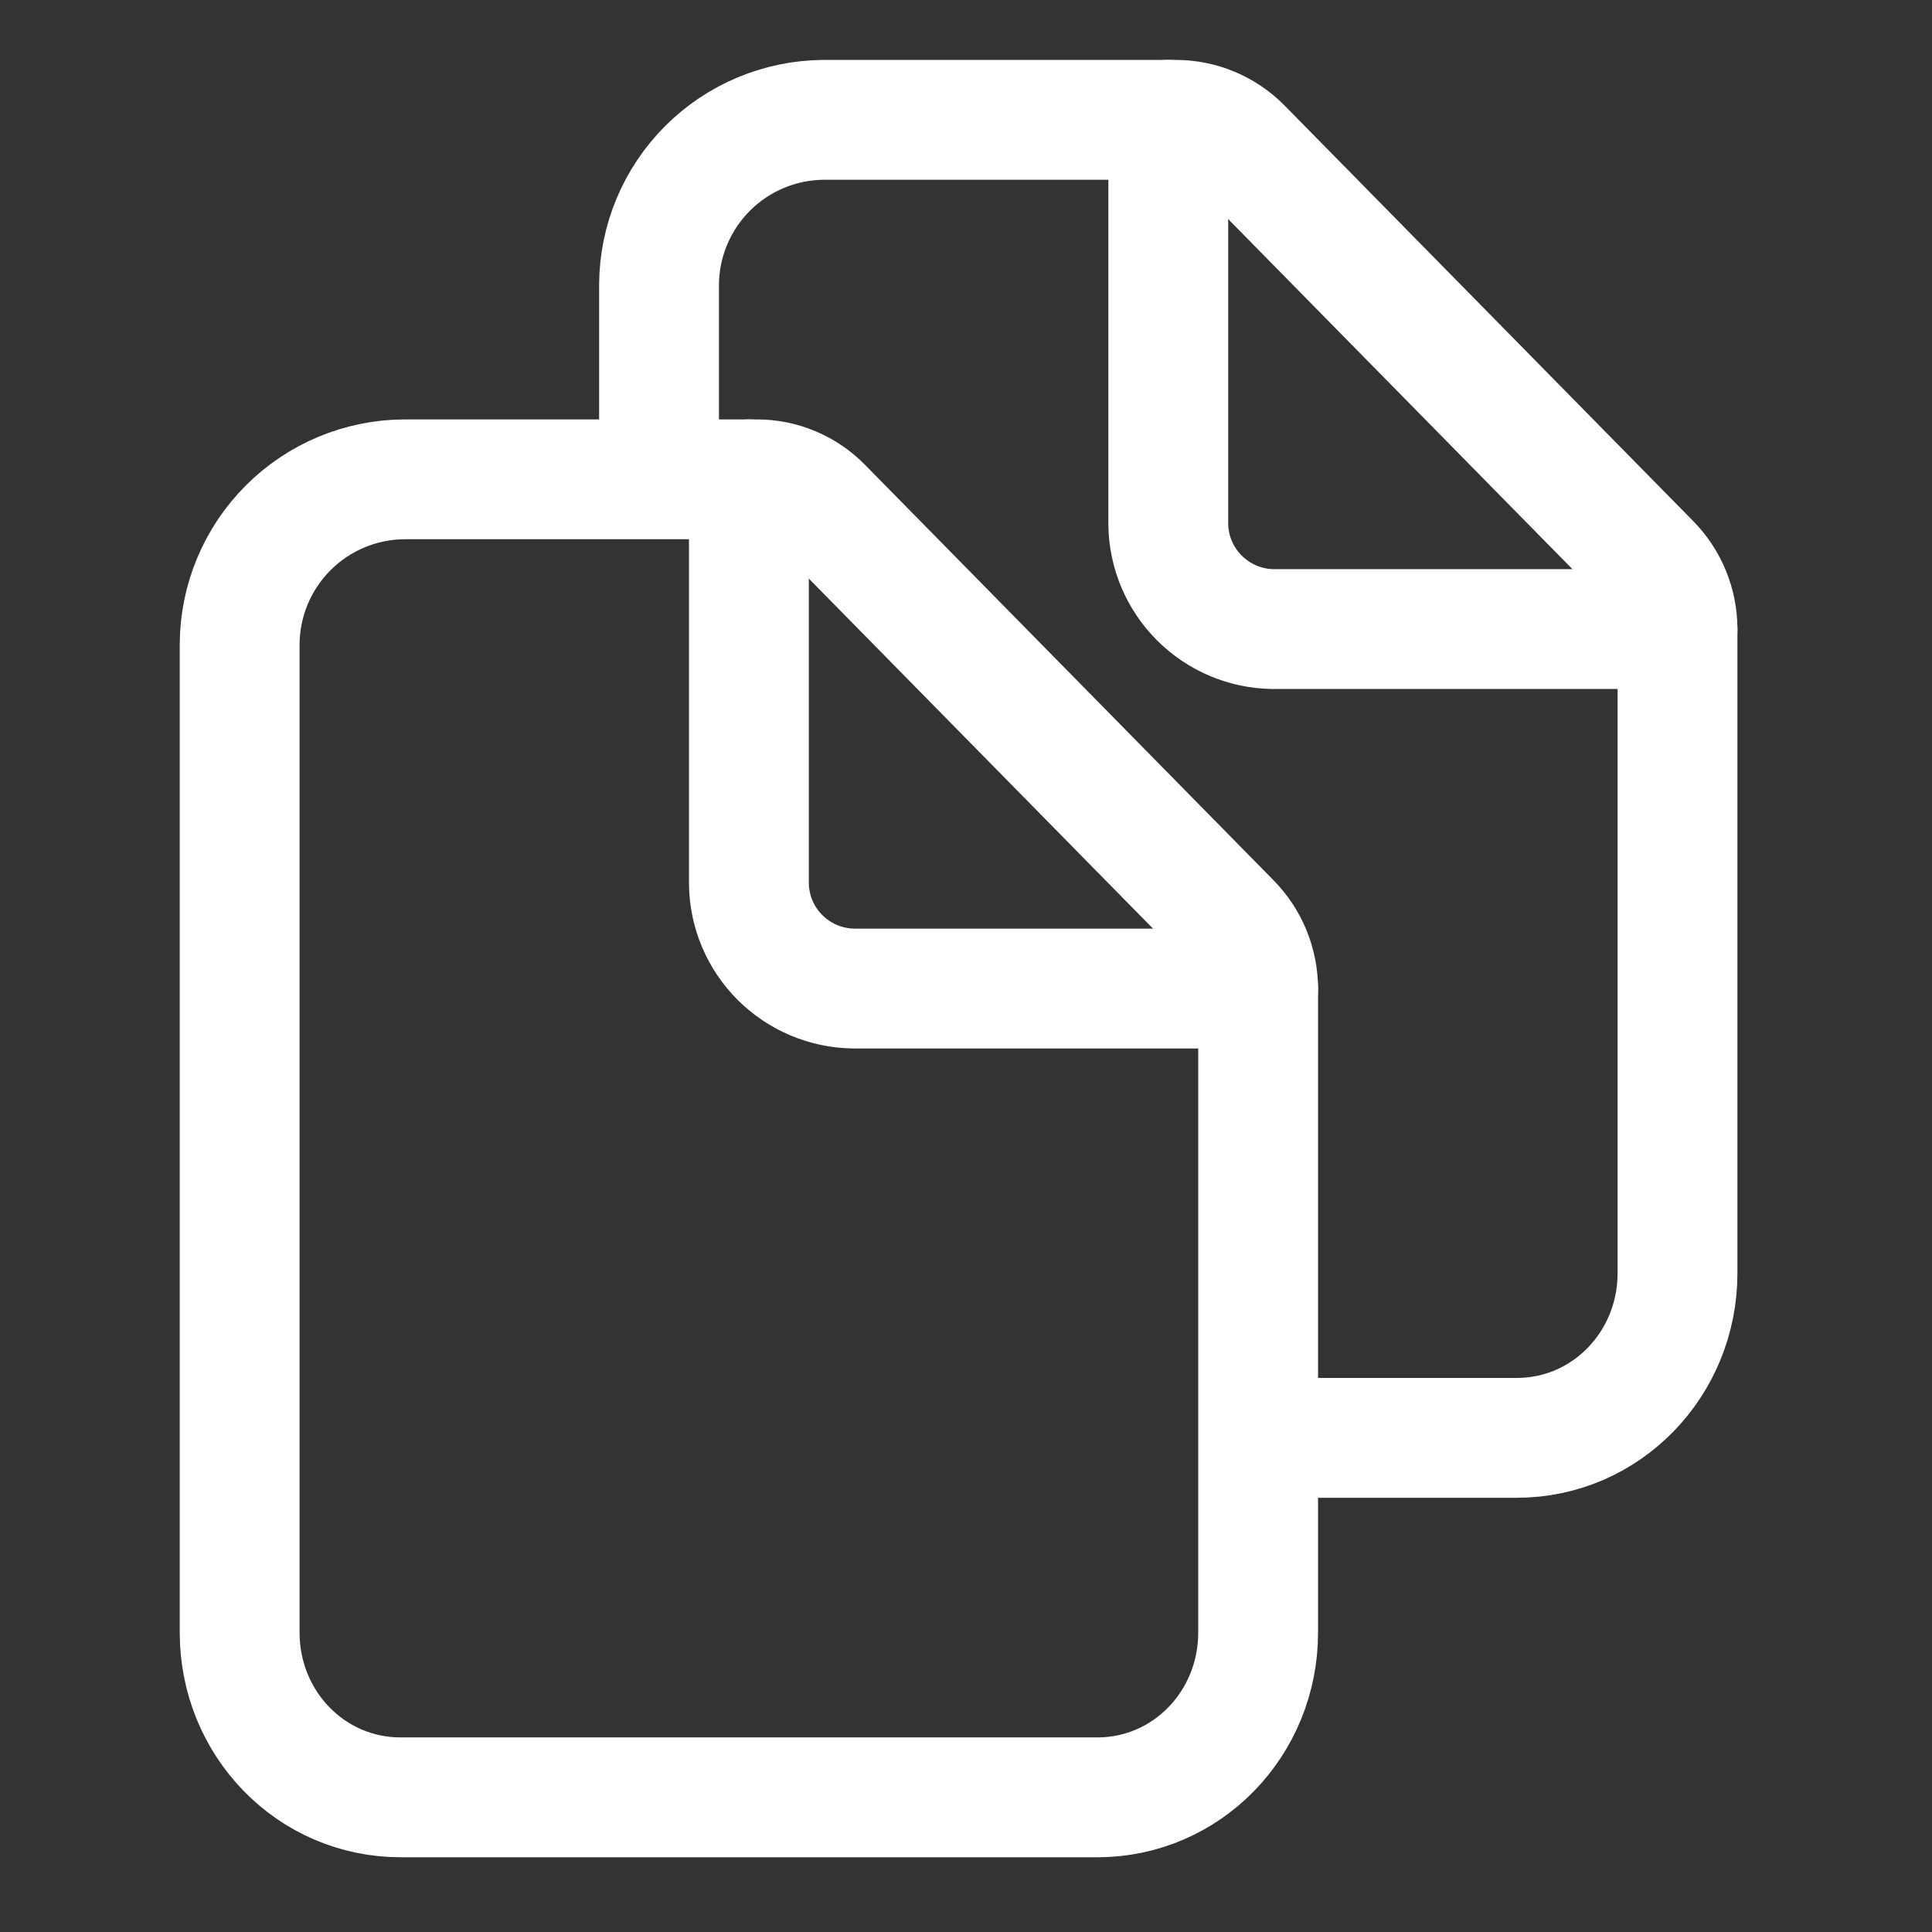 <svg width="43" height="43" viewBox="0 0 43 43" fill="none" xmlns="http://www.w3.org/2000/svg">
<rect x="0" y="0" width="43" height="43" fill="#333333" stroke="none"/>
<path d="M28.002 22.012V36.336C28.002 38.361 26.414 40.003 24.423 40.003H8.917C6.921 40.003 5.334 38.361 5.334 36.336V14.334C5.339 13.364 5.728 12.434 6.414 11.748C7.1 11.061 8.03 10.673 9.001 10.668H16.845C17.116 10.668 17.385 10.722 17.635 10.828C17.885 10.933 18.112 11.087 18.302 11.281L27.399 20.532C27.786 20.927 28.002 21.459 28.002 22.012Z" stroke="white" stroke-width="2.667" stroke-linejoin="round"/>
<path d="M16.668 10.668V19.668C16.675 20.285 16.923 20.874 17.359 21.31C17.795 21.746 18.385 21.994 19.001 22.002H28.002" stroke="white" stroke-width="2.667" stroke-linecap="round" stroke-linejoin="round"/>
<path d="M14.668 10.667V6.334C14.673 5.363 15.062 4.434 15.748 3.747C16.434 3.061 17.364 2.673 18.335 2.667H26.169C26.442 2.667 26.712 2.722 26.964 2.827C27.215 2.932 27.444 3.086 27.636 3.28L36.733 12.531C37.119 12.922 37.336 13.451 37.336 14.001V28.335C37.336 30.36 35.748 32.002 33.757 32.002H28.669" stroke="white" stroke-width="2.667" stroke-linejoin="round"/>
<path d="M26.002 2.667V11.668C26.009 12.284 26.258 12.873 26.694 13.309C27.13 13.745 27.719 13.994 28.335 14.001H37.336" stroke="white" stroke-width="2.667" stroke-linecap="round" stroke-linejoin="round"/>
</svg>
